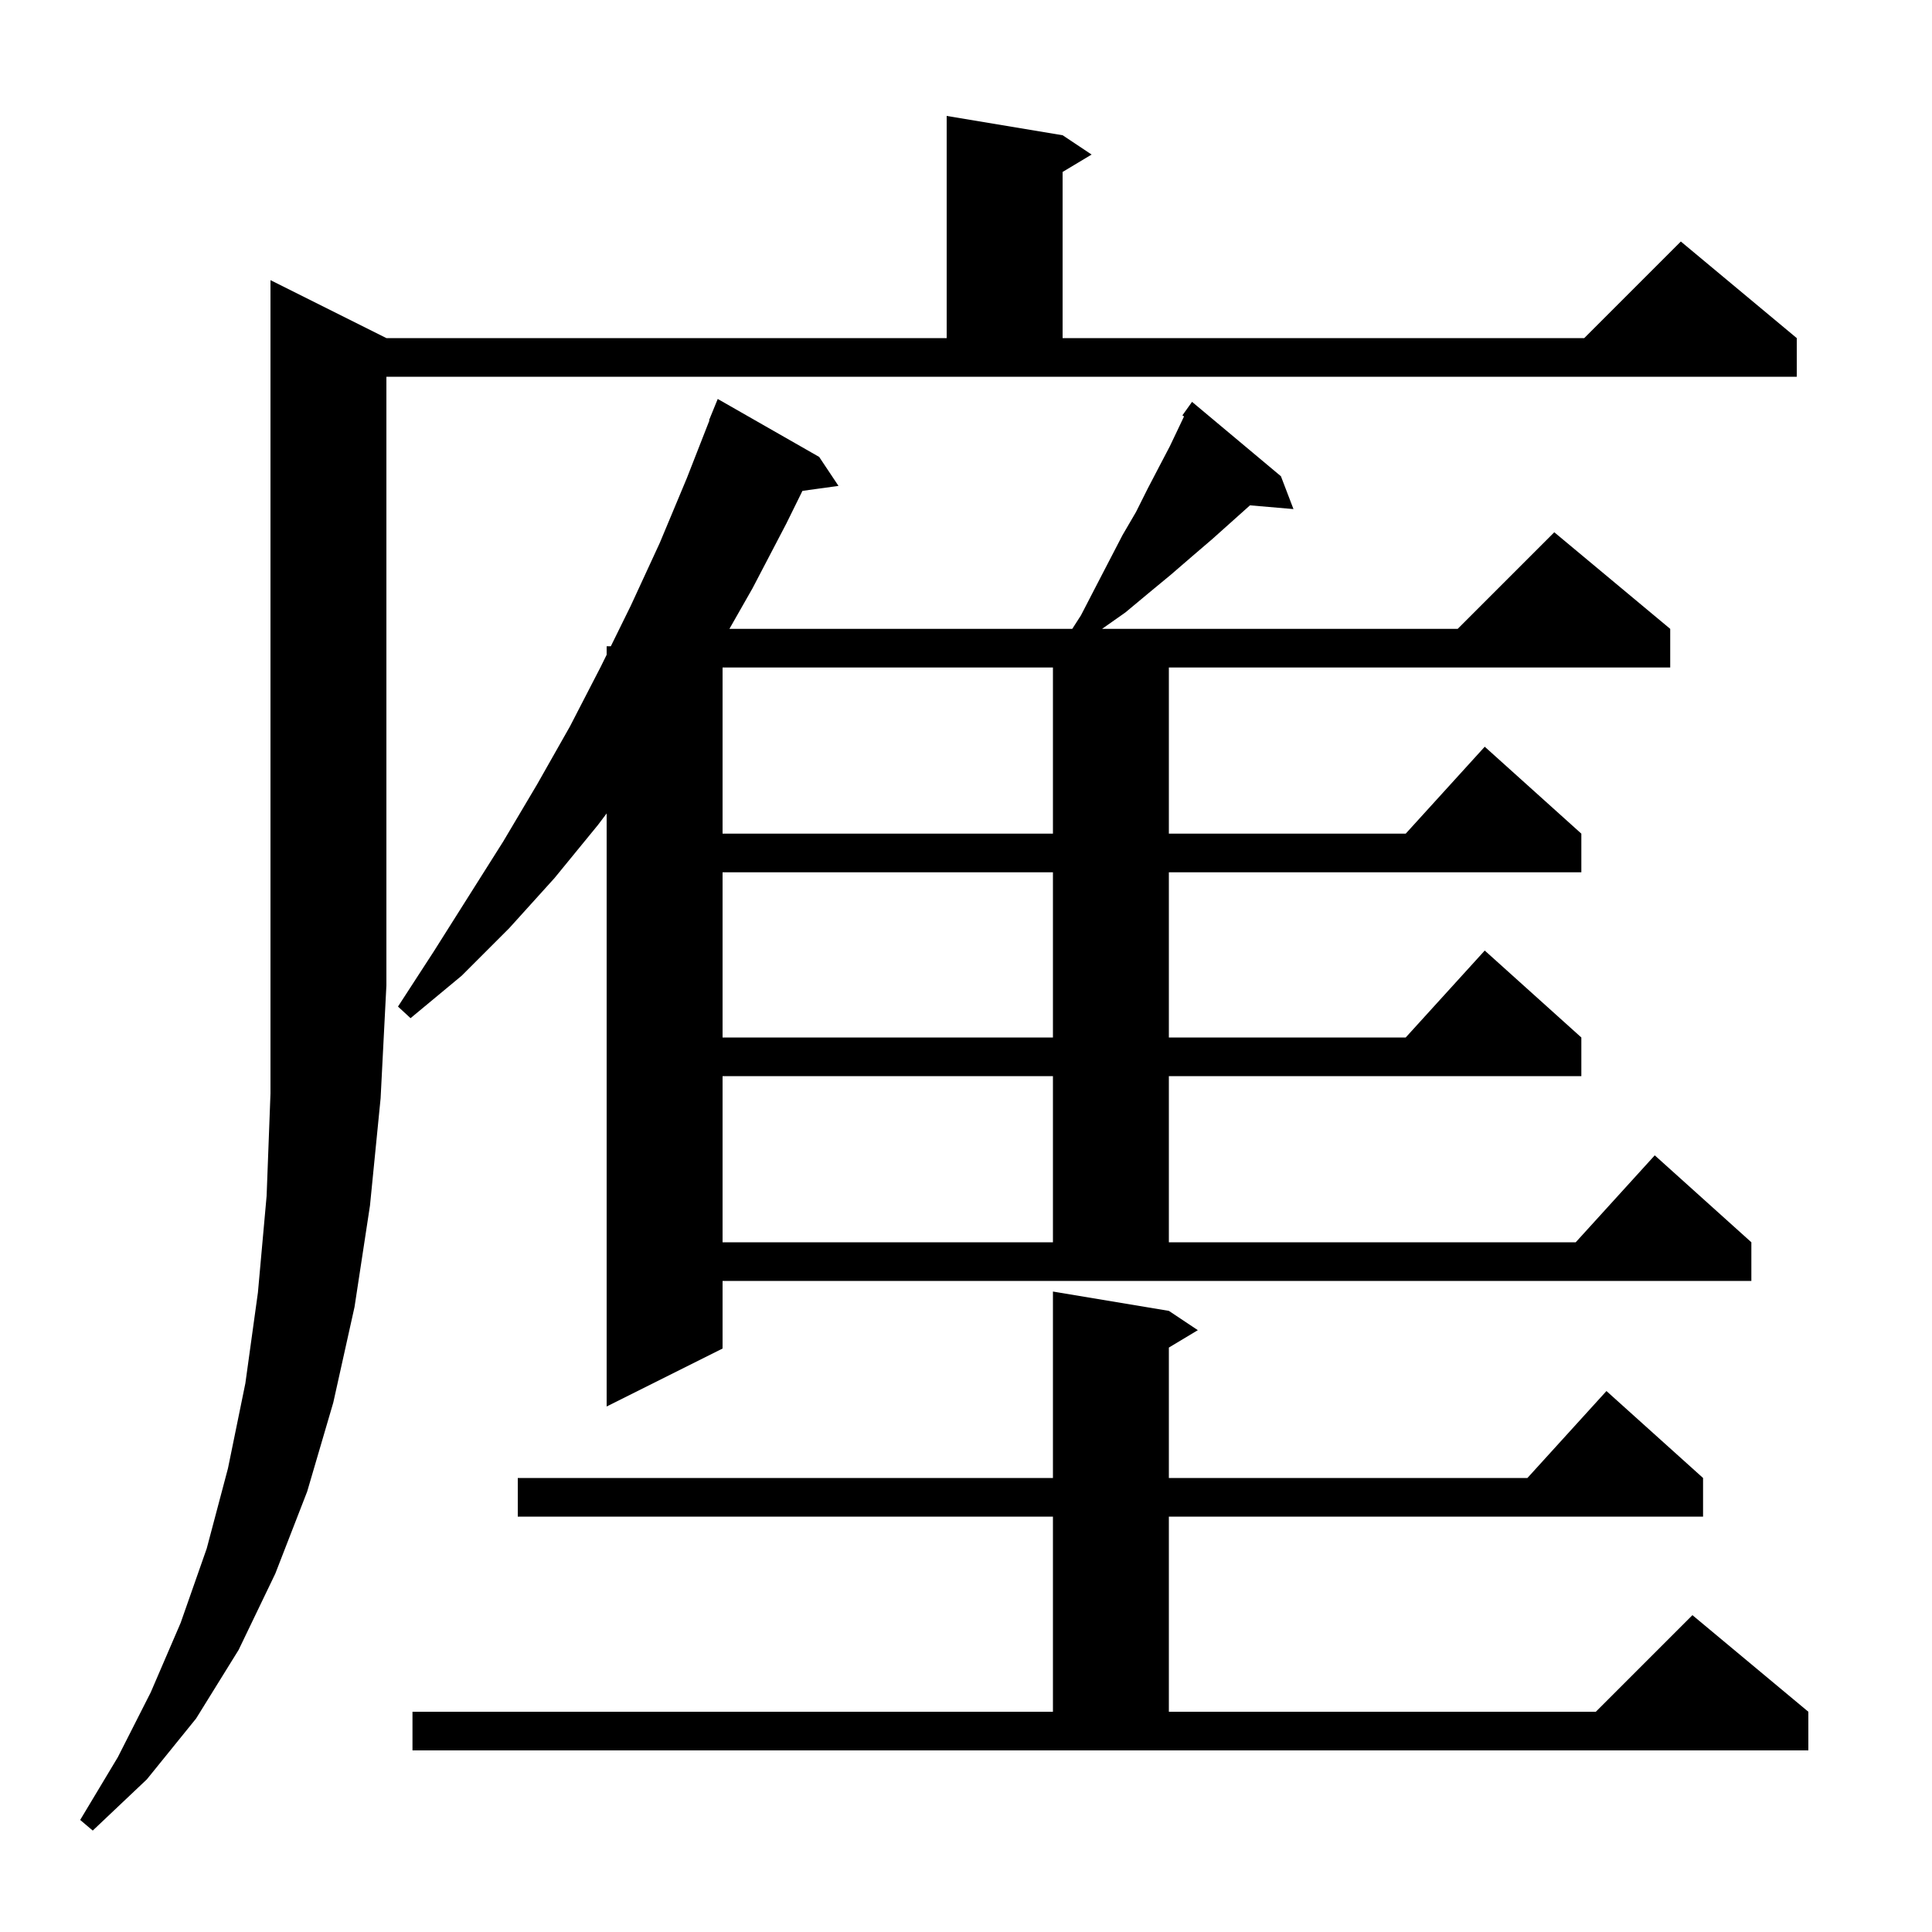 <svg xmlns="http://www.w3.org/2000/svg" xmlns:xlink="http://www.w3.org/1999/xlink" version="1.1" baseProfile="full" viewBox="0 0 200 200" width="200" height="200">
<g fill="black">
<path d="M 40.0 35.0 L 98.0 35.0 L 98.0 12.0 L 110.0 14.0 L 113.0 16.0 L 110.0 17.8 L 110.0 35.0 L 164.0 35.0 L 174.0 25.0 L 186.0 35.0 L 186.0 39.0 L 40.0 39.0 L 40.0 102.0 L 39.4 113.7 L 38.3 124.8 L 36.7 135.3 L 34.5 145.2 L 31.8 154.4 L 28.5 162.9 L 24.7 170.8 L 20.3 177.9 L 15.2 184.2 L 9.6 189.5 L 8.3 188.4 L 12.2 181.9 L 15.6 175.2 L 18.7 168.0 L 21.4 160.3 L 23.6 152.0 L 25.4 143.2 L 26.7 133.8 L 27.6 123.8 L 28.0 113.2 L 28.0 29.0 Z M 42.7 177.2 L 109.0 177.2 L 109.0 157.0 L 53.6 157.0 L 53.6 153.0 L 109.0 153.0 L 109.0 133.7 L 121.0 135.7 L 124.0 137.7 L 121.0 139.5 L 121.0 153.0 L 158.118 153.0 L 166.3 144.0 L 176.3 153.0 L 176.3 157.0 L 121.0 157.0 L 121.0 177.2 L 165.2 177.2 L 175.2 167.2 L 187.2 177.2 L 187.2 181.2 L 42.7 181.2 Z M 74.8 139.6 L 62.8 145.6 L 62.8 84.207 L 61.9 85.4 L 57.4 90.9 L 52.7 96.1 L 47.8 101.0 L 42.5 105.4 L 41.2 104.2 L 44.9 98.5 L 52.1 87.1 L 55.6 81.2 L 59.0 75.2 L 62.2 69.0 L 62.8 67.781 L 62.8 66.9 L 63.233 66.9 L 65.3 62.7 L 68.3 56.2 L 71.1 49.5 L 73.442 43.514 L 73.4 43.5 L 74.3 41.3 L 84.8 47.3 L 86.8 50.3 L 83.068 50.815 L 81.4 54.2 L 77.9 60.9 L 75.509 65.1 L 111.0 65.1 L 111.9 63.7 L 113.4 60.8 L 116.2 55.4 L 117.6 53.0 L 118.8 50.6 L 120.0 48.3 L 121.1 46.2 L 122.1 44.1 L 122.571 43.106 L 122.4 43.0 L 123.4 41.6 L 132.6 49.3 L 133.9 52.7 L 129.394 52.312 L 129.3 52.4 L 125.5 55.8 L 123.4 57.6 L 121.2 59.5 L 118.9 61.4 L 116.5 63.4 L 114.084 65.1 L 150.9 65.1 L 160.9 55.1 L 172.9 65.1 L 172.9 69.1 L 121.0 69.1 L 121.0 86.3 L 145.518 86.3 L 153.7 77.3 L 163.7 86.3 L 163.7 90.3 L 121.0 90.3 L 121.0 107.4 L 145.518 107.4 L 153.7 98.4 L 163.7 107.4 L 163.7 111.4 L 121.0 111.4 L 121.0 128.6 L 163.118 128.6 L 171.3 119.6 L 181.3 128.6 L 181.3 132.6 L 74.8 132.6 Z M 74.8 111.4 L 74.8 128.6 L 109.0 128.6 L 109.0 111.4 Z M 74.8 90.3 L 74.8 107.4 L 109.0 107.4 L 109.0 90.3 Z M 74.8 69.1 L 74.8 86.3 L 109.0 86.3 L 109.0 69.1 Z " />
</g>
</svg>
